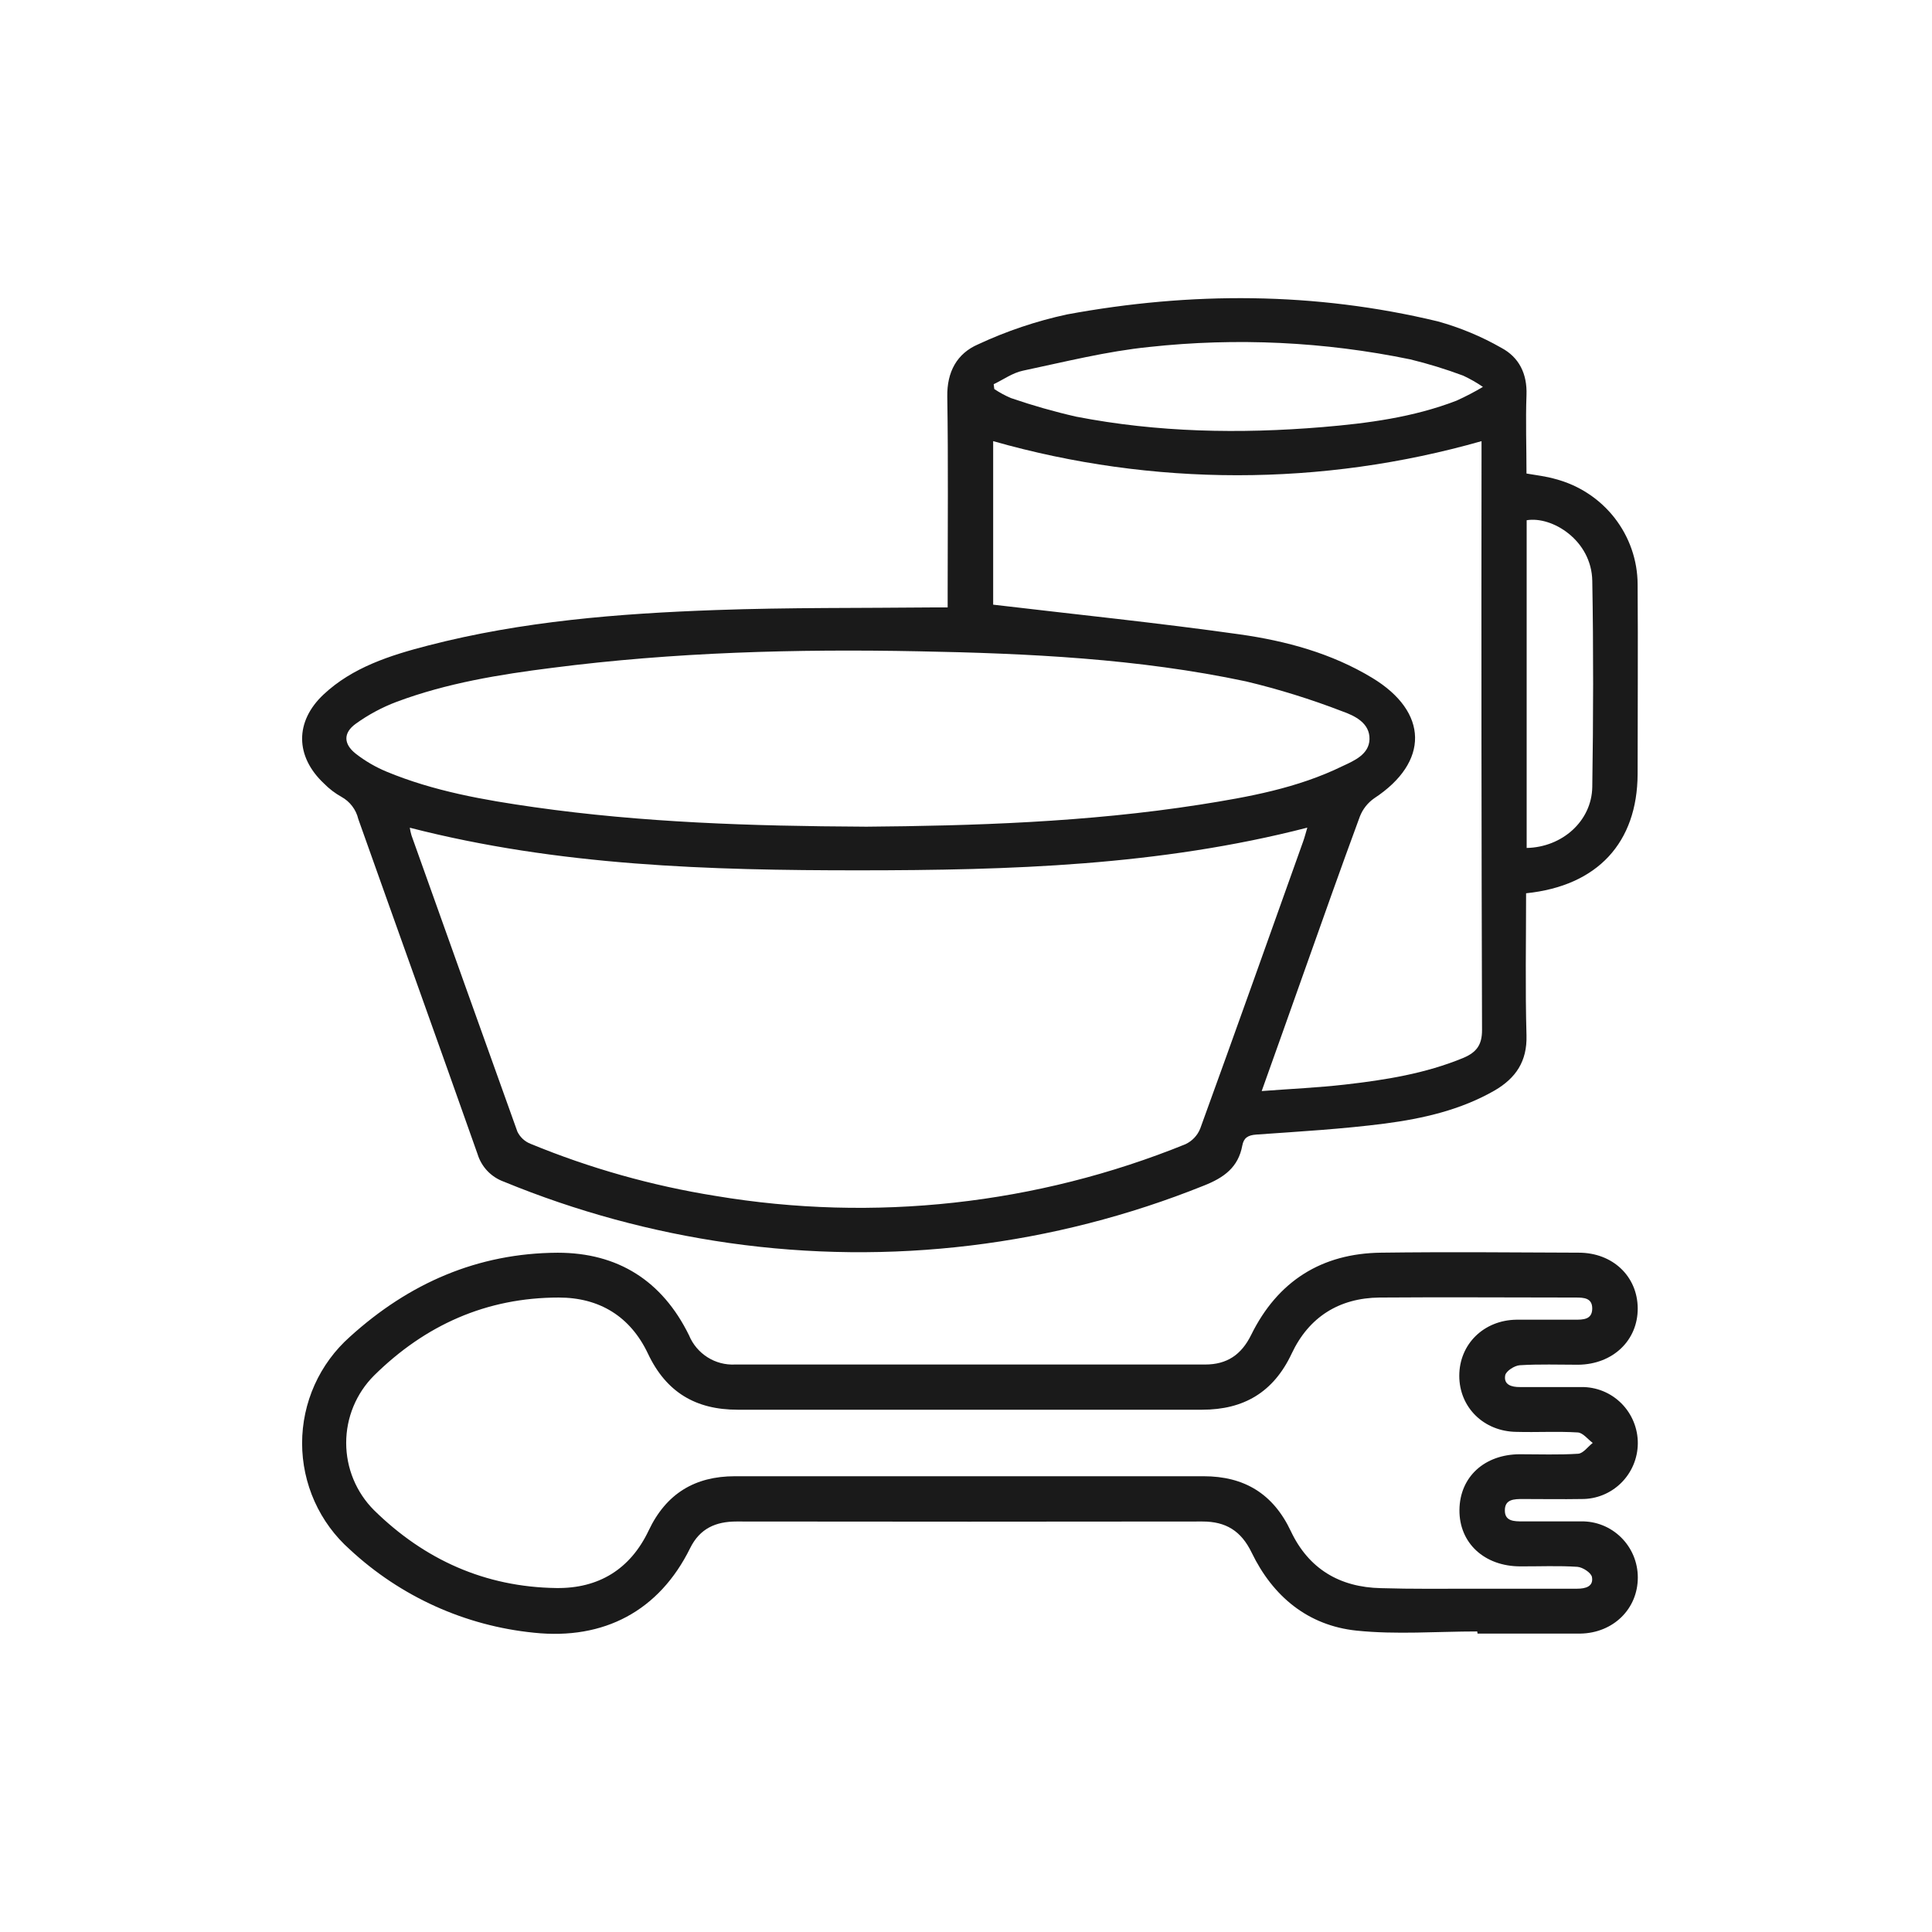 <svg width="81" height="81" viewBox="0 0 81 81" fill="none" xmlns="http://www.w3.org/2000/svg">
<path d="M63.982 37.451C63.982 39.46 63.943 41.437 63.999 43.411C64.029 44.496 63.553 45.2 62.663 45.719C61.242 46.535 59.666 46.895 58.068 47.105C56.279 47.336 54.474 47.44 52.673 47.567C52.311 47.592 52.143 47.712 52.084 48.028C51.916 48.94 51.318 49.374 50.468 49.709C44.173 52.24 37.31 53.07 30.583 52.115C27.334 51.654 24.156 50.789 21.126 49.543C20.864 49.449 20.628 49.295 20.436 49.095C20.245 48.894 20.104 48.653 20.023 48.389C18.367 43.699 16.683 39.019 15.02 34.334C14.975 34.141 14.889 33.959 14.768 33.8C14.648 33.641 14.495 33.508 14.32 33.411C14.048 33.26 13.801 33.071 13.584 32.85C12.372 31.714 12.355 30.25 13.568 29.114C14.78 27.978 16.359 27.475 17.94 27.066C21.892 26.043 25.939 25.722 29.996 25.577C33.063 25.466 36.137 25.498 39.206 25.466H39.731V24.81C39.731 22.081 39.759 19.354 39.715 16.628C39.699 15.591 40.119 14.82 41.009 14.436C42.198 13.882 43.447 13.461 44.732 13.183C49.924 12.225 55.126 12.234 60.28 13.474C61.211 13.732 62.106 14.104 62.943 14.582C63.69 14.979 64.031 15.674 63.999 16.558C63.959 17.648 63.999 18.742 63.999 19.853C64.426 19.927 64.828 19.971 65.213 20.084C66.198 20.343 67.069 20.916 67.692 21.713C68.314 22.511 68.654 23.489 68.658 24.496C68.677 27.147 68.658 29.807 68.658 32.448C68.647 35.323 66.984 37.142 63.982 37.451ZM17.181 34.702C17.197 34.812 17.221 34.92 17.253 35.027C18.729 39.169 20.209 43.307 21.691 47.442C21.802 47.674 21.997 47.856 22.237 47.952C24.728 48.979 27.332 49.713 29.996 50.139C36.641 51.252 43.468 50.501 49.702 47.971C49.986 47.837 50.207 47.602 50.321 47.313C51.776 43.309 53.203 39.294 54.635 35.279C54.698 35.106 54.742 34.925 54.81 34.699C48.607 36.299 42.326 36.486 36.036 36.489C29.747 36.491 23.419 36.306 17.181 34.702ZM52.897 45.743C54.14 45.65 55.266 45.599 56.382 45.472C58.078 45.279 59.764 45.011 61.357 44.35C61.897 44.119 62.137 43.815 62.135 43.182C62.11 35.135 62.103 27.088 62.114 19.04V18.495C55.425 20.401 48.328 20.401 41.639 18.495V25.351C45.129 25.764 48.565 26.115 51.982 26.597C53.92 26.872 55.824 27.387 57.526 28.417C59.902 29.851 59.923 31.952 57.618 33.466C57.341 33.658 57.13 33.927 57.01 34.24C56.212 36.401 55.446 38.574 54.675 40.744C54.102 42.374 53.516 43.999 52.897 45.743ZM36.239 34.66C40.794 34.623 45.568 34.475 50.3 33.736C52.353 33.413 54.397 33.044 56.286 32.12C56.786 31.889 57.4 31.624 57.417 30.991C57.433 30.317 56.807 30.01 56.277 29.823C54.96 29.315 53.61 28.895 52.236 28.567C47.717 27.609 43.116 27.394 38.51 27.306C33.371 27.204 28.252 27.343 23.155 27.999C20.939 28.278 18.734 28.638 16.632 29.423C16.019 29.654 15.44 29.965 14.911 30.347C14.385 30.728 14.401 31.192 14.911 31.596C15.305 31.904 15.741 32.158 16.204 32.351C18.19 33.175 20.294 33.542 22.408 33.843C26.923 34.484 31.463 34.635 36.239 34.658V34.66ZM41.661 16.11L41.686 16.311C41.907 16.459 42.142 16.586 42.387 16.69C43.282 16.998 44.194 17.258 45.117 17.468C48.53 18.131 51.979 18.193 55.436 17.907C57.351 17.747 59.257 17.496 61.065 16.798C61.445 16.626 61.814 16.434 62.172 16.221C61.91 16.041 61.632 15.883 61.343 15.748C60.618 15.478 59.878 15.25 59.127 15.067C55.529 14.325 51.835 14.149 48.182 14.547C46.4 14.727 44.641 15.171 42.882 15.542C42.455 15.632 42.067 15.914 41.661 16.108V16.11ZM64.006 35.551C65.5 35.521 66.734 34.42 66.757 32.993C66.801 30.111 66.808 27.221 66.757 24.351C66.727 22.649 65.071 21.631 64.006 21.811V35.551Z" fill="#1A1A1A"/>
<path d="M61.933 68.399C60.244 68.399 58.541 68.538 56.87 68.364C54.84 68.152 53.366 66.934 52.476 65.093C52.034 64.18 51.392 63.788 50.41 63.79C43.9 63.799 37.389 63.799 30.879 63.79C30.01 63.79 29.344 64.079 28.935 64.905C27.636 67.541 25.321 68.761 22.393 68.453C19.509 68.167 16.797 66.942 14.667 64.963C14.039 64.406 13.535 63.72 13.19 62.952C12.845 62.183 12.666 61.349 12.666 60.506C12.666 59.663 12.845 58.829 13.19 58.06C13.535 57.292 14.039 56.606 14.667 56.048C17.146 53.798 20.027 52.537 23.382 52.521C25.905 52.521 27.765 53.697 28.886 55.98C29.043 56.361 29.314 56.683 29.66 56.903C30.006 57.123 30.412 57.229 30.82 57.208H50.527C51.436 57.208 52.044 56.803 52.455 55.968C53.567 53.711 55.41 52.547 57.91 52.519C60.669 52.483 63.428 52.507 66.188 52.519C67.613 52.519 68.652 53.509 68.662 54.849C68.671 56.19 67.627 57.201 66.167 57.217C65.351 57.217 64.531 57.187 63.718 57.238C63.496 57.252 63.136 57.485 63.106 57.664C63.036 58.059 63.375 58.156 63.723 58.153C64.578 58.153 65.435 58.153 66.293 58.153C66.604 58.148 66.914 58.206 67.203 58.323C67.492 58.44 67.754 58.614 67.976 58.835C68.197 59.056 68.372 59.319 68.49 59.609C68.609 59.899 68.669 60.21 68.666 60.524C68.659 61.147 68.406 61.742 67.963 62.177C67.52 62.613 66.924 62.854 66.304 62.847C65.487 62.861 64.669 62.847 63.856 62.847C63.492 62.847 63.085 62.847 63.092 63.331C63.092 63.783 63.484 63.785 63.83 63.785C64.646 63.785 65.466 63.785 66.279 63.785C66.59 63.778 66.899 63.834 67.189 63.949C67.478 64.064 67.742 64.237 67.964 64.456C68.186 64.675 68.363 64.936 68.484 65.225C68.604 65.514 68.666 65.824 68.666 66.137C68.666 67.456 67.636 68.465 66.26 68.489C64.823 68.489 63.384 68.489 61.947 68.489L61.933 68.399ZM61.809 66.607C63.248 66.607 64.685 66.607 66.124 66.607C66.473 66.607 66.814 66.516 66.744 66.121C66.713 65.939 66.356 65.707 66.134 65.69C65.34 65.638 64.54 65.674 63.744 65.671C62.232 65.671 61.174 64.691 61.188 63.303C61.202 61.916 62.242 60.975 63.716 60.97C64.533 60.97 65.351 61.001 66.164 60.949C66.377 60.935 66.573 60.653 66.776 60.495C66.568 60.343 66.368 60.07 66.15 60.056C65.297 60.004 64.442 60.056 63.58 60.032C62.209 60.018 61.181 59.004 61.181 57.681C61.181 56.356 62.206 55.348 63.576 55.329C64.393 55.329 65.211 55.329 66.024 55.329C66.372 55.329 66.748 55.329 66.755 54.87C66.762 54.412 66.4 54.4 66.054 54.4C63.314 54.4 60.573 54.379 57.833 54.4C56.153 54.419 54.877 55.209 54.153 56.752C53.392 58.37 52.146 59.103 50.399 59.103C43.907 59.103 37.415 59.103 30.923 59.103C29.176 59.103 27.933 58.377 27.166 56.752C26.43 55.197 25.136 54.4 23.428 54.4C20.391 54.4 17.821 55.557 15.681 57.671C15.311 58.041 15.018 58.48 14.817 58.965C14.617 59.449 14.514 59.968 14.514 60.493C14.514 61.018 14.617 61.537 14.817 62.021C15.018 62.506 15.311 62.945 15.681 63.315C17.796 65.394 20.34 66.537 23.319 66.579C25.099 66.605 26.426 65.789 27.195 64.169C27.93 62.617 29.138 61.892 30.811 61.892H50.462C52.16 61.892 53.378 62.621 54.12 64.197C54.864 65.772 56.165 66.549 57.896 66.584C59.204 66.624 60.508 66.607 61.816 66.607H61.809Z" fill="#1A1A1A"/>
</svg>
